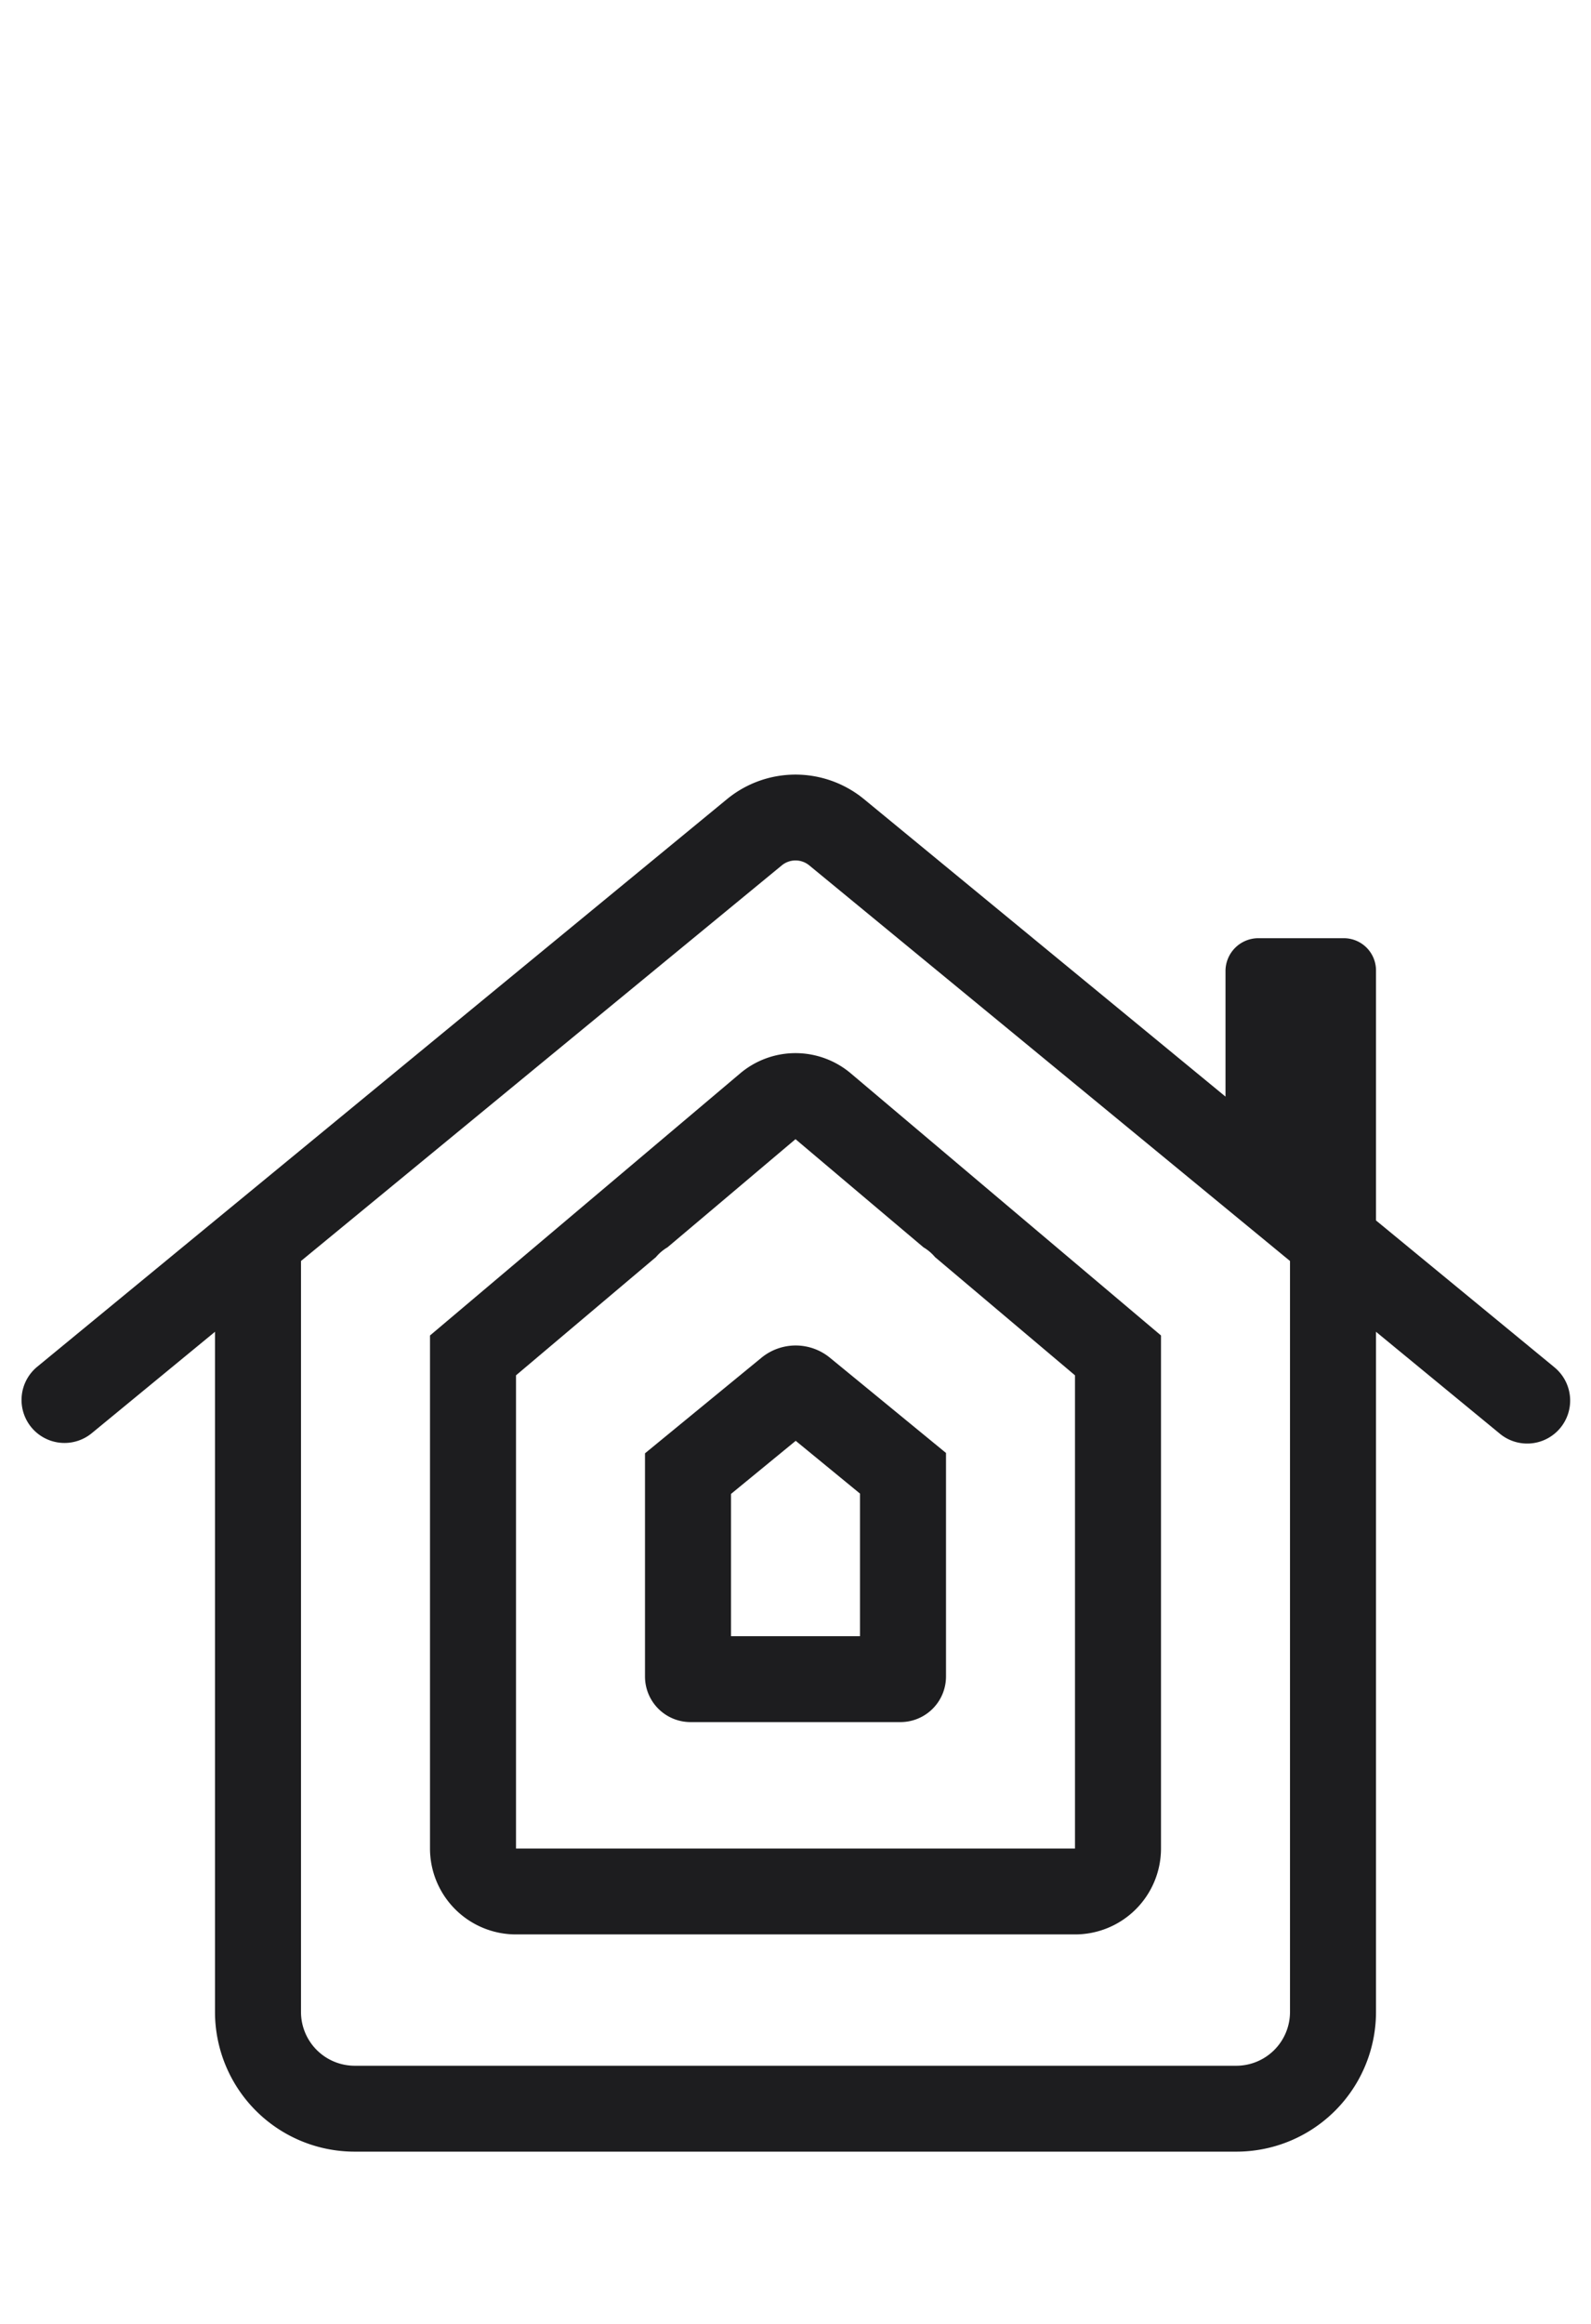 <svg xmlns:xlink="http://www.w3.org/1999/xlink" xmlns="http://www.w3.org/2000/svg" id="Assets" width="37" height="54" viewBox="0 0 37 54"><path d="M19.299,31.55a1.256,1.256,0,0,0-1.588-.001L17,32.132l-2,1.64V38.96a1.059,1.059,0,0,0,1.06,1.058H20.94A1.059,1.059,0,0,0,22,38.96V33.764l-2-1.64ZM20,38.022H17V34.716l1.505-1.234L20,34.708Zm-.208-13.074a1.994,1.994,0,0,0-2.583-.001l-3.596,3.036L10,31.034v11.922a1.998,1.998,0,0,0,2,1.996H25a1.998,1.998,0,0,0,2-1.996V31.034l-3.613-3.05ZM25,42.956H12V31.96l2.345-1.98.909-.767a1.038,1.038,0,0,1,.268-.227L16.71,27.984,18.5,26.472l1.79,1.512,1.187,1.002a1.038,1.038,0,0,1,.268.227l.909.767L25,31.96ZM36.136,31.762,32,28.361v-5.81a.749.749,0,0,0-.75-.749h-2a.765.765,0,0,0-.75.749v2.932l-1.745-1.435-2.428-1.996L20.09,18.568a2.51,2.51,0,0,0-3.18,0l-4.237,3.484-2.428,1.996L7,26.717,5,28.361.864,31.762A.999.999,0,1,0,2.136,33.303L5,30.948V46.756A3.247,3.247,0,0,0,8.25,50h20.5A3.247,3.247,0,0,0,32,46.756V30.948l2.864,2.355a.999.999,0,1,0,1.271-1.541ZM30,46.756a1.25,1.25,0,0,1-1.25,1.248H8.25A1.25,1.25,0,0,1,7,46.756V29.303l6.391-5.255,2.428-1.996,2.363-1.943a.503.503,0,0,1,.637,0l2.363,1.943,2.428,1.996L30,29.303Z" fill="#1d1d1f"/><rect width="37" height="54" fill="none"/></svg>